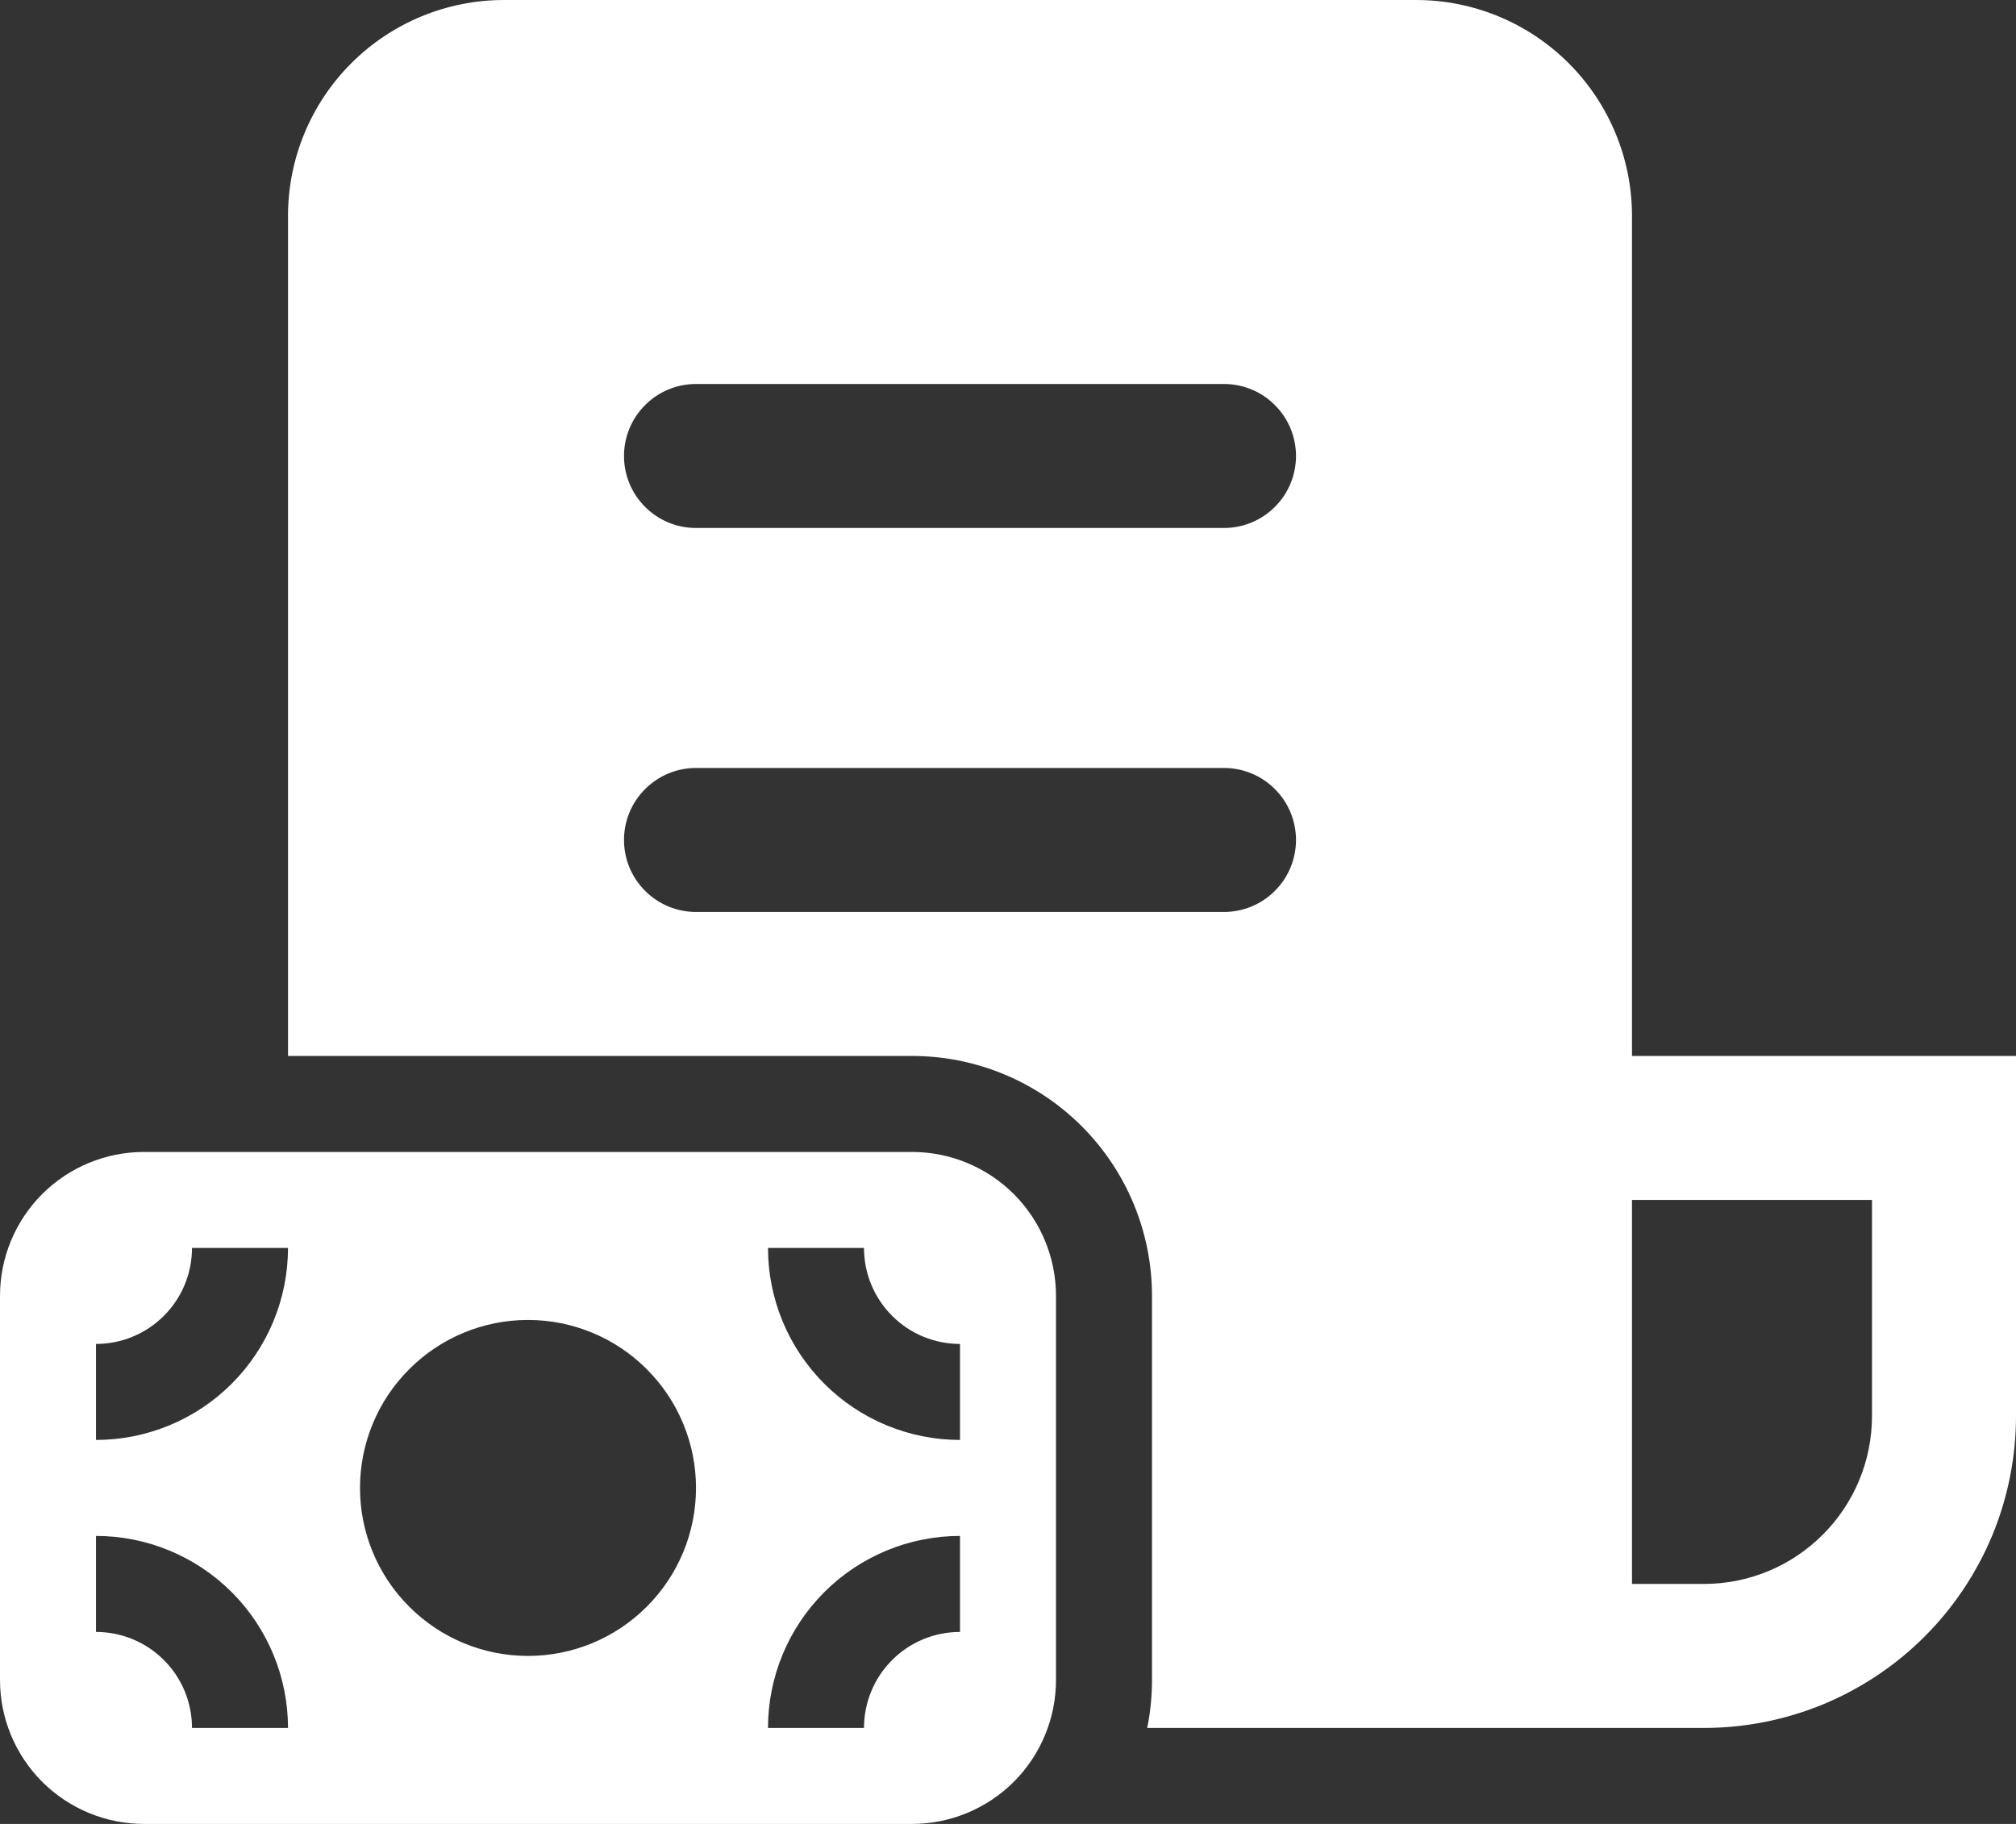 <svg width="21" height="19" viewBox="0 0 21 19" fill="none" xmlns="http://www.w3.org/2000/svg">
<rect x="0" y="0" width="21" height="19" fill="#333333" stroke="none"/>
<path d="M3 2.25C3 1.653 3.237 1.081 3.659 0.659C4.081 0.237 4.653 0 5.25 0H14.75C15.347 0 15.919 0.237 16.341 0.659C16.763 1.081 17 1.653 17 2.25V11H21V14.75C21 15.177 20.916 15.599 20.753 15.994C20.589 16.388 20.35 16.746 20.048 17.048C19.746 17.35 19.388 17.589 18.994 17.753C18.599 17.916 18.177 18 17.75 18H11.95C11.983 17.838 12 17.671 12 17.5V13.5C12 12.837 11.737 12.201 11.268 11.732C10.799 11.263 10.163 11 9.5 11H3V2.25ZM17 16.5H17.75C18.214 16.5 18.659 16.316 18.987 15.987C19.316 15.659 19.5 15.214 19.5 14.75V12.5H17V16.5ZM6.5 4.75C6.5 5.164 6.836 5.5 7.25 5.5H12.75C12.949 5.5 13.14 5.421 13.28 5.28C13.421 5.14 13.5 4.949 13.5 4.75C13.5 4.551 13.421 4.36 13.28 4.22C13.14 4.079 12.949 4 12.75 4H7.25C7.051 4 6.86 4.079 6.72 4.22C6.579 4.36 6.5 4.551 6.5 4.75ZM7.25 8C7.051 8 6.86 8.079 6.72 8.22C6.579 8.36 6.5 8.551 6.5 8.75C6.5 8.949 6.579 9.14 6.72 9.28C6.86 9.421 7.051 9.5 7.25 9.5H12.75C12.949 9.5 13.14 9.421 13.28 9.28C13.421 9.14 13.5 8.949 13.5 8.75C13.5 8.551 13.421 8.36 13.28 8.22C13.14 8.079 12.949 8 12.75 8H7.25ZM1.5 12C1.102 12 0.721 12.158 0.439 12.439C0.158 12.721 0 13.102 0 13.5V17.5C0 17.898 0.158 18.279 0.439 18.561C0.721 18.842 1.102 19 1.5 19H9.5C9.898 19 10.279 18.842 10.561 18.561C10.842 18.279 11 17.898 11 17.5V13.5C11 13.102 10.842 12.721 10.561 12.439C10.279 12.158 9.898 12 9.5 12H1.5ZM9 13C9 13.265 9.105 13.52 9.293 13.707C9.48 13.895 9.735 14 10 14V15C9.47 15 8.961 14.789 8.586 14.414C8.211 14.039 8 13.53 8 13H9ZM8 18C8 17.47 8.211 16.961 8.586 16.586C8.961 16.211 9.47 16 10 16V17C9.735 17 9.48 17.105 9.293 17.293C9.105 17.48 9 17.735 9 18H8ZM1 14C1.265 14 1.52 13.895 1.707 13.707C1.895 13.52 2 13.265 2 13H3C3 13.53 2.789 14.039 2.414 14.414C2.039 14.789 1.53 15 1 15V14ZM1 16C1.53 16 2.039 16.211 2.414 16.586C2.789 16.961 3 17.47 3 18H2C2 17.735 1.895 17.48 1.707 17.293C1.52 17.105 1.265 17 1 17V16ZM5.5 13.75C5.964 13.75 6.409 13.934 6.737 14.263C7.066 14.591 7.25 15.036 7.25 15.5C7.25 15.964 7.066 16.409 6.737 16.737C6.409 17.066 5.964 17.25 5.5 17.25C5.036 17.25 4.591 17.066 4.263 16.737C3.934 16.409 3.75 15.964 3.75 15.5C3.75 15.036 3.934 14.591 4.263 14.263C4.591 13.934 5.036 13.75 5.5 13.75Z" fill="white"/>
</svg>

